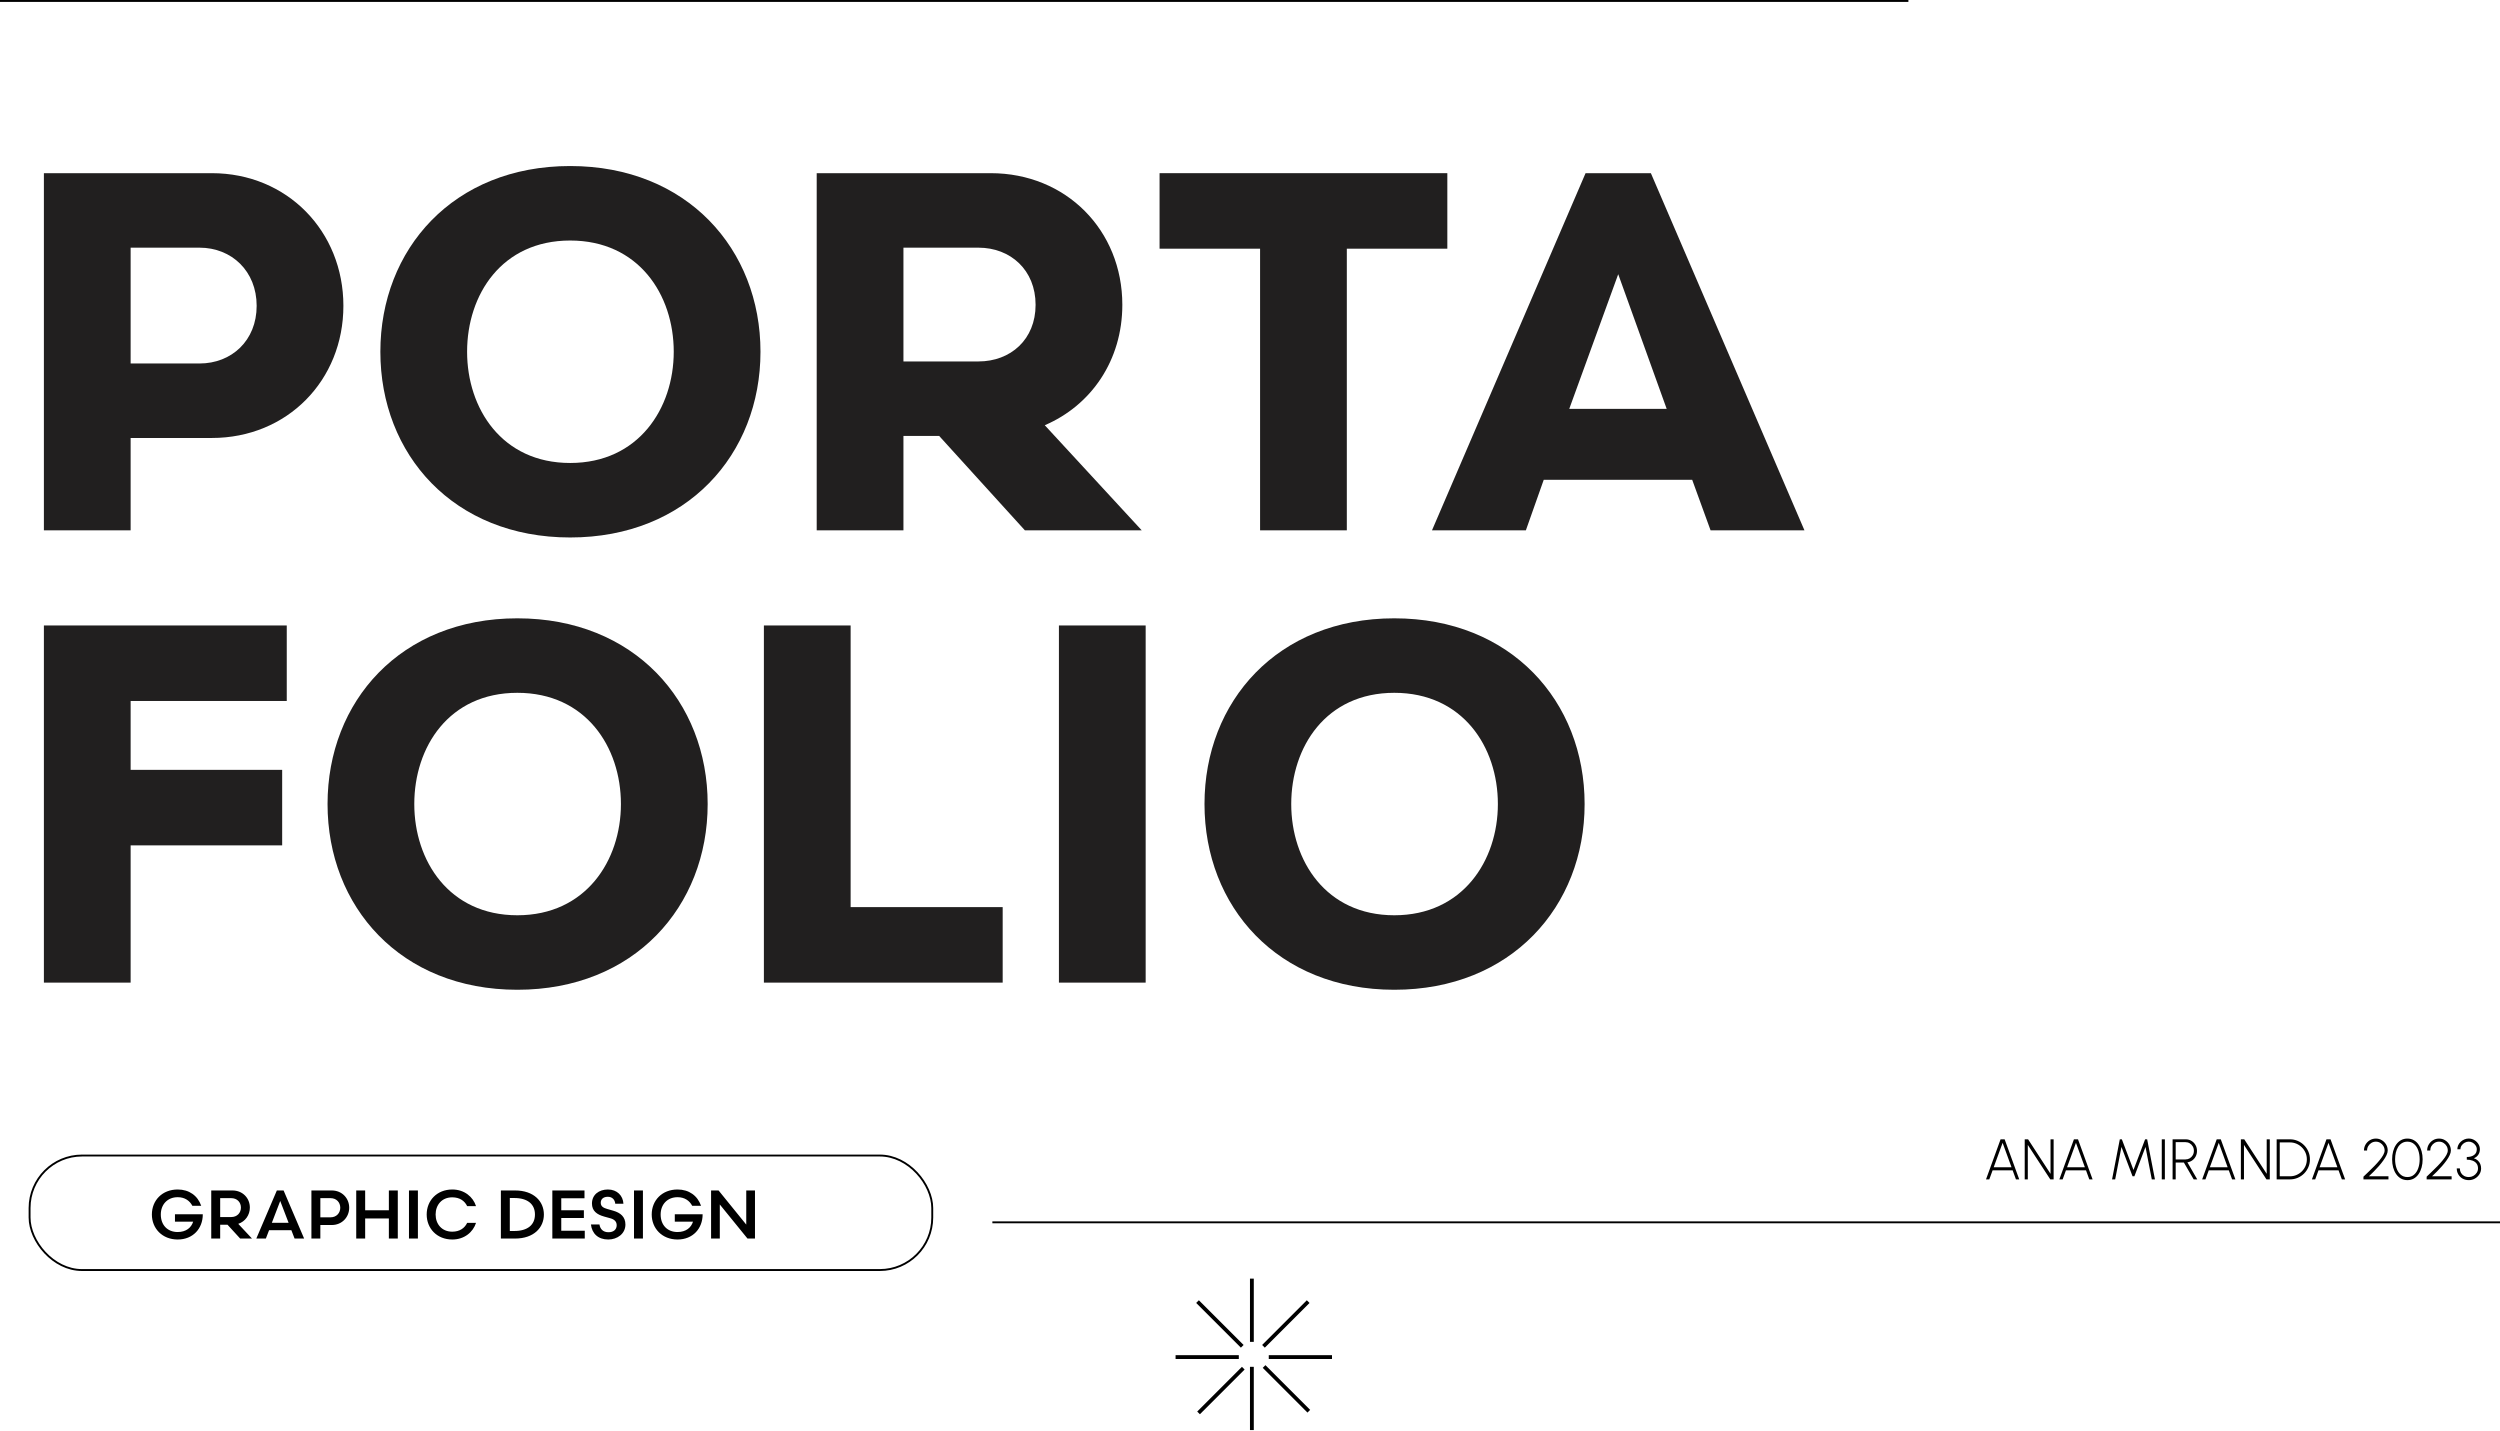 <svg width="1310" height="750" viewBox="0 0 1310 750" fill="none" xmlns="http://www.w3.org/2000/svg">
<line y1="0.5" x2="1000" y2="0.5" stroke="black"/>
<rect x="15.5" y="605.5" width="473" height="60" rx="27.5" stroke="black"/>
<path d="M105.432 631.828H100.788C99.456 629.272 96.936 627.328 93.12 627.328C87.756 627.328 84.264 631.144 84.264 636.4C84.264 641.98 87.828 645.58 93.084 645.58C97.548 645.58 100.248 643.276 101.22 640.144H91.68V636.292H106.26V636.364C106.26 643.78 101.112 649.504 93.12 649.504C84.984 649.504 79.584 643.672 79.584 636.4C79.584 629.02 84.984 623.296 93.12 623.296C99.132 623.296 103.596 626.536 105.432 631.828ZM125.848 649L119.224 641.764H115.372V649H110.692V623.8H121.78C127.144 623.8 130.924 627.796 130.924 632.764C130.924 636.724 128.512 640.072 124.84 641.296L132.04 649H125.848ZM115.372 637.732H121.168C124.264 637.732 126.244 635.536 126.244 632.764C126.244 629.992 124.264 627.832 121.168 627.832H115.372V637.732ZM148.6 623.8L159.364 649H154.36L152.668 644.608H141.004L139.312 649H134.308L145.072 623.8H148.6ZM151.228 640.756L146.836 629.308L142.444 640.756H151.228ZM173.836 641.908H167.86V649H163.18V623.8H173.836C179.2 623.8 182.98 627.868 182.98 632.836C182.98 637.804 179.2 641.908 173.836 641.908ZM167.86 637.876H173.224C176.32 637.876 178.3 635.608 178.3 632.836C178.3 630.064 176.32 627.832 173.224 627.832H167.86V637.876ZM186.664 649V623.8H191.344V634.168H203.764V623.8H208.444V649H203.764V638.488H191.344V649H186.664ZM214.301 649V623.8H218.981V649H214.301ZM237.012 623.296C243.384 623.296 247.92 627.22 249.432 632.008H244.788C243.456 629.236 240.864 627.4 236.976 627.4C231.54 627.4 228.264 631.36 228.264 636.4C228.264 641.44 231.54 645.4 236.976 645.4C240.864 645.4 243.456 643.564 244.788 640.792H249.432C247.92 645.58 243.384 649.504 237.012 649.504C228.912 649.504 223.584 643.672 223.584 636.4C223.584 629.128 228.912 623.296 237.012 623.296ZM269.877 649H262.461V623.8H269.877C279.777 623.8 284.997 629.56 284.997 636.4C284.997 643.24 279.777 649 269.877 649ZM267.141 627.76V645.04H269.481C276.537 645.04 280.317 641.764 280.317 636.4C280.317 631.036 276.537 627.76 269.481 627.76H267.141ZM289.426 649V623.8H306.274V627.904H294.106V634.168H305.95V638.236H294.106V644.896H306.418V649H289.426ZM309.647 641.62H314.111C314.471 643.996 315.983 645.688 318.863 645.688C321.491 645.688 323.147 644.284 323.147 642.016C323.147 640.108 321.923 638.956 319.835 638.38L316.595 637.48C312.707 636.4 310.187 634.492 310.187 630.64C310.187 626.032 313.859 623.296 318.539 623.296C323.399 623.296 326.459 626.572 326.675 630.748H322.391C322.211 628.696 320.879 627.112 318.503 627.112C316.163 627.112 314.795 628.336 314.795 630.244C314.795 632.188 316.199 632.944 318.251 633.52L321.383 634.42C325.127 635.5 327.719 637.588 327.719 641.656C327.719 646.48 323.471 649.504 318.719 649.504C313.391 649.504 310.187 646.336 309.647 641.62ZM332.215 649V623.8H336.895V649H332.215ZM367.346 631.828H362.702C361.37 629.272 358.85 627.328 355.034 627.328C349.67 627.328 346.178 631.144 346.178 636.4C346.178 641.98 349.742 645.58 354.998 645.58C359.462 645.58 362.162 643.276 363.134 640.144H353.594V636.292H368.174V636.364C368.174 643.78 363.026 649.504 355.034 649.504C346.898 649.504 341.498 643.672 341.498 636.4C341.498 629.02 346.898 623.296 355.034 623.296C361.046 623.296 365.51 626.536 367.346 631.828ZM372.606 649V623.8H376.53L391.038 641.692V623.8H395.61V649H391.686L377.178 631.144V649H372.606Z" fill="black"/>
<path d="M1048.3 597H1050.43L1058.08 618H1056.36L1054.63 613.26H1044.12L1042.39 618H1040.67L1048.3 597ZM1044.7 611.64H1054.03L1049.37 598.845L1044.7 611.64ZM1060.95 618V597H1062.72L1074.48 615.075V597H1076.1V618H1074.36L1062.57 599.925V618H1060.95ZM1086.74 597H1088.87L1096.52 618H1094.79L1093.07 613.26H1082.55L1080.83 618H1079.1L1086.74 597ZM1083.14 611.64H1092.47L1087.8 598.845L1083.14 611.64ZM1106.72 618L1110.78 597H1111.85L1117.95 613.065L1124.04 597H1125.11L1129.19 618H1127.54L1124.24 600.99L1118.43 616.35H1117.44L1111.65 600.99L1108.35 618H1106.72ZM1132.77 618V597H1134.39V618H1132.77ZM1138.44 618V597H1145.28C1146.39 597 1147.4 597.27 1148.3 597.81C1149.2 598.34 1149.91 599.065 1150.43 599.985C1150.96 600.905 1151.22 601.935 1151.22 603.075C1151.22 604.135 1151 605.09 1150.55 605.94C1150.11 606.79 1149.51 607.49 1148.75 608.04C1147.99 608.58 1147.14 608.92 1146.2 609.06L1151.36 618H1149.48L1144.35 609.165H1140.06V618H1138.44ZM1140.06 607.545H1145.18C1145.99 607.545 1146.73 607.35 1147.4 606.96C1148.07 606.56 1148.6 606.02 1149 605.34C1149.4 604.66 1149.6 603.885 1149.6 603.015C1149.6 602.155 1149.4 601.385 1149 600.705C1148.6 600.015 1148.07 599.475 1147.4 599.085C1146.73 598.685 1145.99 598.485 1145.18 598.485H1140.06V607.545ZM1161.56 597H1163.69L1171.34 618H1169.62L1167.89 613.26H1157.38L1155.65 618H1153.93L1161.56 597ZM1157.96 611.64H1167.29L1162.63 598.845L1157.96 611.64ZM1174.22 618V597H1175.99L1187.75 615.075V597H1189.37V618H1187.63L1175.84 599.925V618H1174.22ZM1192.97 618V597H1199.91C1201.36 597 1202.72 597.275 1203.99 597.825C1205.26 598.365 1206.38 599.12 1207.34 600.09C1208.3 601.05 1209.05 602.165 1209.59 603.435C1210.14 604.695 1210.41 606.05 1210.41 607.5C1210.41 608.95 1210.14 610.31 1209.59 611.58C1209.05 612.84 1208.3 613.955 1207.34 614.925C1206.38 615.885 1205.26 616.64 1203.99 617.19C1202.72 617.73 1201.36 618 1199.91 618H1192.97ZM1194.59 616.38H1199.91C1201.14 616.38 1202.29 616.15 1203.36 615.69C1204.43 615.23 1205.37 614.595 1206.18 613.785C1207 612.965 1207.64 612.02 1208.1 610.95C1208.56 609.88 1208.79 608.73 1208.79 607.5C1208.79 606.27 1208.56 605.12 1208.1 604.05C1207.64 602.98 1207 602.04 1206.18 601.23C1205.36 600.41 1204.42 599.77 1203.35 599.31C1202.28 598.85 1201.13 598.62 1199.91 598.62H1194.59V616.38ZM1219.07 597H1221.2L1228.85 618H1227.13L1225.4 613.26H1214.89L1213.16 618H1211.44L1219.07 597ZM1215.47 611.64H1224.8L1220.14 598.845L1215.47 611.64ZM1238.45 618V616.575C1239.33 615.735 1240.27 614.835 1241.27 613.875C1242.28 612.915 1243.27 611.935 1244.24 610.935C1245.22 609.925 1246.11 608.935 1246.9 607.965C1247.7 606.995 1248.34 606.075 1248.82 605.205C1249.3 604.335 1249.54 603.555 1249.54 602.865C1249.54 602.025 1249.33 601.255 1248.92 600.555C1248.51 599.845 1247.96 599.28 1247.26 598.86C1246.57 598.44 1245.8 598.23 1244.96 598.23C1244.11 598.23 1243.34 598.44 1242.64 598.86C1241.94 599.28 1241.38 599.845 1240.96 600.555C1240.55 601.255 1240.34 602.025 1240.34 602.865H1238.72C1238.72 601.705 1239 600.655 1239.56 599.715C1240.13 598.765 1240.89 598.01 1241.83 597.45C1242.78 596.89 1243.82 596.61 1244.96 596.61C1246.1 596.61 1247.14 596.895 1248.07 597.465C1249.01 598.025 1249.76 598.78 1250.32 599.73C1250.88 600.67 1251.16 601.715 1251.16 602.865C1251.16 603.595 1250.95 604.405 1250.53 605.295C1250.12 606.185 1249.56 607.115 1248.86 608.085C1248.17 609.055 1247.4 610.03 1246.54 611.01C1245.68 611.99 1244.79 612.94 1243.88 613.86C1242.97 614.77 1242.11 615.61 1241.29 616.38H1251.55V618H1238.45ZM1261.48 618.39C1260.21 618.39 1259.08 618.11 1258.09 617.55C1257.1 616.98 1256.26 616.195 1255.57 615.195C1254.88 614.195 1254.36 613.04 1254 611.73C1253.65 610.41 1253.47 609 1253.47 607.5C1253.47 606 1253.65 604.59 1254 603.27C1254.36 601.95 1254.88 600.795 1255.57 599.805C1256.26 598.805 1257.1 598.025 1258.09 597.465C1259.08 596.895 1260.21 596.61 1261.48 596.61C1262.74 596.61 1263.87 596.895 1264.86 597.465C1265.85 598.025 1266.68 598.805 1267.36 599.805C1268.04 600.795 1268.56 601.95 1268.92 603.27C1269.28 604.59 1269.46 606 1269.46 607.5C1269.46 609 1269.28 610.41 1268.92 611.73C1268.56 613.04 1268.04 614.195 1267.36 615.195C1266.68 616.195 1265.85 616.98 1264.86 617.55C1263.87 618.11 1262.74 618.39 1261.48 618.39ZM1261.48 616.77C1262.88 616.77 1264.06 616.345 1265.01 615.495C1265.97 614.645 1266.69 613.52 1267.17 612.12C1267.66 610.71 1267.9 609.17 1267.9 607.5C1267.9 605.74 1267.65 604.165 1267.15 602.775C1266.65 601.375 1265.92 600.27 1264.96 599.46C1264.01 598.64 1262.85 598.23 1261.48 598.23C1260.4 598.23 1259.46 598.48 1258.65 598.98C1257.84 599.47 1257.16 600.145 1256.62 601.005C1256.09 601.865 1255.69 602.855 1255.42 603.975C1255.16 605.085 1255.03 606.26 1255.03 607.5C1255.03 609.18 1255.28 610.725 1255.77 612.135C1256.26 613.535 1256.98 614.66 1257.94 615.51C1258.9 616.35 1260.08 616.77 1261.48 616.77ZM1271.56 618V616.575C1272.44 615.735 1273.38 614.835 1274.38 613.875C1275.39 612.915 1276.38 611.935 1277.35 610.935C1278.33 609.925 1279.21 608.935 1280 607.965C1280.8 606.995 1281.44 606.075 1281.92 605.205C1282.4 604.335 1282.64 603.555 1282.64 602.865C1282.64 602.025 1282.44 601.255 1282.03 600.555C1281.62 599.845 1281.06 599.28 1280.36 598.86C1279.67 598.44 1278.91 598.23 1278.07 598.23C1277.22 598.23 1276.44 598.44 1275.74 598.86C1275.04 599.28 1274.48 599.845 1274.06 600.555C1273.65 601.255 1273.45 602.025 1273.45 602.865H1271.83C1271.83 601.705 1272.11 600.655 1272.67 599.715C1273.24 598.765 1273.99 598.01 1274.93 597.45C1275.88 596.89 1276.93 596.61 1278.07 596.61C1279.21 596.61 1280.24 596.895 1281.17 597.465C1282.11 598.025 1282.86 598.78 1283.42 599.73C1283.98 600.67 1284.26 601.715 1284.26 602.865C1284.26 603.595 1284.05 604.405 1283.63 605.295C1283.22 606.185 1282.67 607.115 1281.97 608.085C1281.28 609.055 1280.5 610.03 1279.64 611.01C1278.78 611.99 1277.9 612.94 1276.99 613.86C1276.08 614.77 1275.21 615.61 1274.39 616.38H1284.65V618H1271.56ZM1293.71 618.39C1292.43 618.39 1291.31 618.115 1290.35 617.565C1289.4 617.005 1288.66 616.26 1288.13 615.33C1287.6 614.4 1287.34 613.375 1287.34 612.255H1288.96C1288.96 613.085 1289.15 613.845 1289.53 614.535C1289.91 615.215 1290.45 615.76 1291.16 616.17C1291.87 616.57 1292.72 616.77 1293.71 616.77C1294.53 616.77 1295.3 616.57 1296.02 616.17C1296.75 615.76 1297.34 615.215 1297.79 614.535C1298.25 613.845 1298.48 613.085 1298.48 612.255C1298.48 611.235 1298.23 610.385 1297.72 609.705C1297.21 609.025 1296.51 608.515 1295.62 608.175C1294.74 607.835 1293.73 607.665 1292.6 607.665V606.27C1294.17 606.27 1295.44 605.925 1296.4 605.235C1297.36 604.545 1297.84 603.54 1297.84 602.22C1297.84 601.49 1297.63 600.825 1297.22 600.225C1296.82 599.615 1296.3 599.13 1295.66 598.77C1295.02 598.4 1294.34 598.215 1293.61 598.215C1292.87 598.215 1292.17 598.4 1291.51 598.77C1290.85 599.13 1290.31 599.615 1289.89 600.225C1289.48 600.825 1289.27 601.49 1289.27 602.22H1287.65C1287.65 601.45 1287.81 600.725 1288.13 600.045C1288.45 599.365 1288.89 598.77 1289.45 598.26C1290.01 597.74 1290.65 597.335 1291.36 597.045C1292.07 596.745 1292.81 596.595 1293.59 596.595C1294.62 596.595 1295.58 596.85 1296.47 597.36C1297.36 597.87 1298.08 598.55 1298.63 599.4C1299.18 600.25 1299.46 601.19 1299.46 602.22C1299.46 603.32 1299.17 604.29 1298.59 605.13C1298.02 605.97 1297.25 606.565 1296.29 606.915C1297.12 607.185 1297.82 607.585 1298.38 608.115C1298.95 608.645 1299.38 609.26 1299.67 609.96C1299.96 610.66 1300.1 611.425 1300.1 612.255C1300.1 613.375 1299.8 614.4 1299.2 615.33C1298.61 616.26 1297.83 617.005 1296.86 617.565C1295.89 618.115 1294.84 618.39 1293.71 618.39Z" fill="black"/>
<line x1="520" y1="640.5" x2="1310" y2="640.5" stroke="black"/>
<path d="M896.339 277.894L886.714 251.425H808.913L799.555 277.894H750.361L830.836 90.743H865.058L945.533 277.894H896.339ZM847.947 143.68L822.281 214.262H873.346L847.947 143.68Z" fill="#211F1F"/>
<path d="M607.613 130.312V90.743H758.403V130.312H705.734V277.894H660.283V130.312H607.613Z" fill="#211F1F"/>
<path d="M537.035 277.894L492.119 228.432H473.404V277.894H427.953V90.743H519.122C558.691 90.743 588.101 120.687 588.101 159.721C588.101 188.863 571.792 212.391 547.462 222.818L598.26 277.894H537.035ZM473.404 189.398H512.706C529.549 189.398 542.65 177.902 542.65 159.721C542.65 141.541 529.549 129.777 512.706 129.777H473.404V189.398Z" fill="#211F1F"/>
<path d="M298.767 87C359.992 87 398.491 130.579 398.491 184.318C398.491 238.057 359.992 281.637 298.767 281.637C237.542 281.637 199.31 238.057 199.31 184.318C199.31 130.579 237.542 87 298.767 87ZM298.767 242.602C334.593 242.602 353.04 213.995 353.04 184.318C353.04 154.374 334.593 126.034 298.767 126.034C262.941 126.034 244.76 154.374 244.76 184.318C244.76 213.995 262.941 242.602 298.767 242.602Z" fill="#211F1F"/>
<path d="M110.961 229.502H68.451V277.894H23V90.743H110.961C150.53 90.743 179.939 121.222 179.939 160.256C179.939 199.29 150.53 229.502 110.961 229.502ZM68.451 190.468H104.544C121.388 190.468 134.488 178.436 134.488 160.256C134.488 142.076 121.388 129.777 104.544 129.777H68.451V190.468Z" fill="#211F1F"/>
<path d="M730.613 324C791.838 324 830.338 367.579 830.338 421.318C830.338 475.057 791.838 518.637 730.613 518.637C669.388 518.637 631.156 475.057 631.156 421.318C631.156 367.579 669.388 324 730.613 324ZM730.613 479.602C766.439 479.602 784.887 450.995 784.887 421.318C784.887 391.374 766.439 363.034 730.613 363.034C694.787 363.034 676.607 391.374 676.607 421.318C676.607 450.995 694.787 479.602 730.613 479.602Z" fill="#211F1F"/>
<path d="M600.327 514.894H554.876V327.743H600.327V514.894Z" fill="#211F1F"/>
<path d="M445.729 327.743V475.325H525.402V514.894H400.278V327.743H445.729Z" fill="#211F1F"/>
<path d="M271.092 324C332.317 324 370.816 367.579 370.816 421.318C370.816 475.057 332.317 518.637 271.092 518.637C209.867 518.637 171.635 475.057 171.635 421.318C171.635 367.579 209.867 324 271.092 324ZM271.092 479.602C306.918 479.602 325.366 450.995 325.366 421.318C325.366 391.374 306.918 363.034 271.092 363.034C235.266 363.034 217.086 391.374 217.086 421.318C217.086 450.995 235.266 479.602 271.092 479.602Z" fill="#211F1F"/>
<path d="M68.451 514.894H23V327.743H150.262V367.312H68.451V403.405H147.856V442.974H68.451V514.894Z" fill="#211F1F"/>
<line x1="655.984" y1="703.136" x2="655.984" y2="670" stroke="black" stroke-width="2"/>
<line x1="649.136" y1="711.112" x2="616" y2="711.112" stroke="black" stroke-width="2"/>
<line x1="697.968" y1="711.112" x2="664.832" y2="711.112" stroke="black" stroke-width="2"/>
<line x1="685.482" y1="682.043" x2="662.052" y2="705.474" stroke="black" stroke-width="2"/>
<line x1="685.812" y1="739.482" x2="662.382" y2="716.051" stroke="black" stroke-width="2"/>
<line x1="651.474" y1="716.923" x2="628.043" y2="740.354" stroke="black" stroke-width="2"/>
<line x1="650.932" y1="705.474" x2="627.501" y2="682.043" stroke="black" stroke-width="2"/>
<line x1="655.984" y1="749.352" x2="655.984" y2="716.216" stroke="black" stroke-width="2"/>
</svg>
